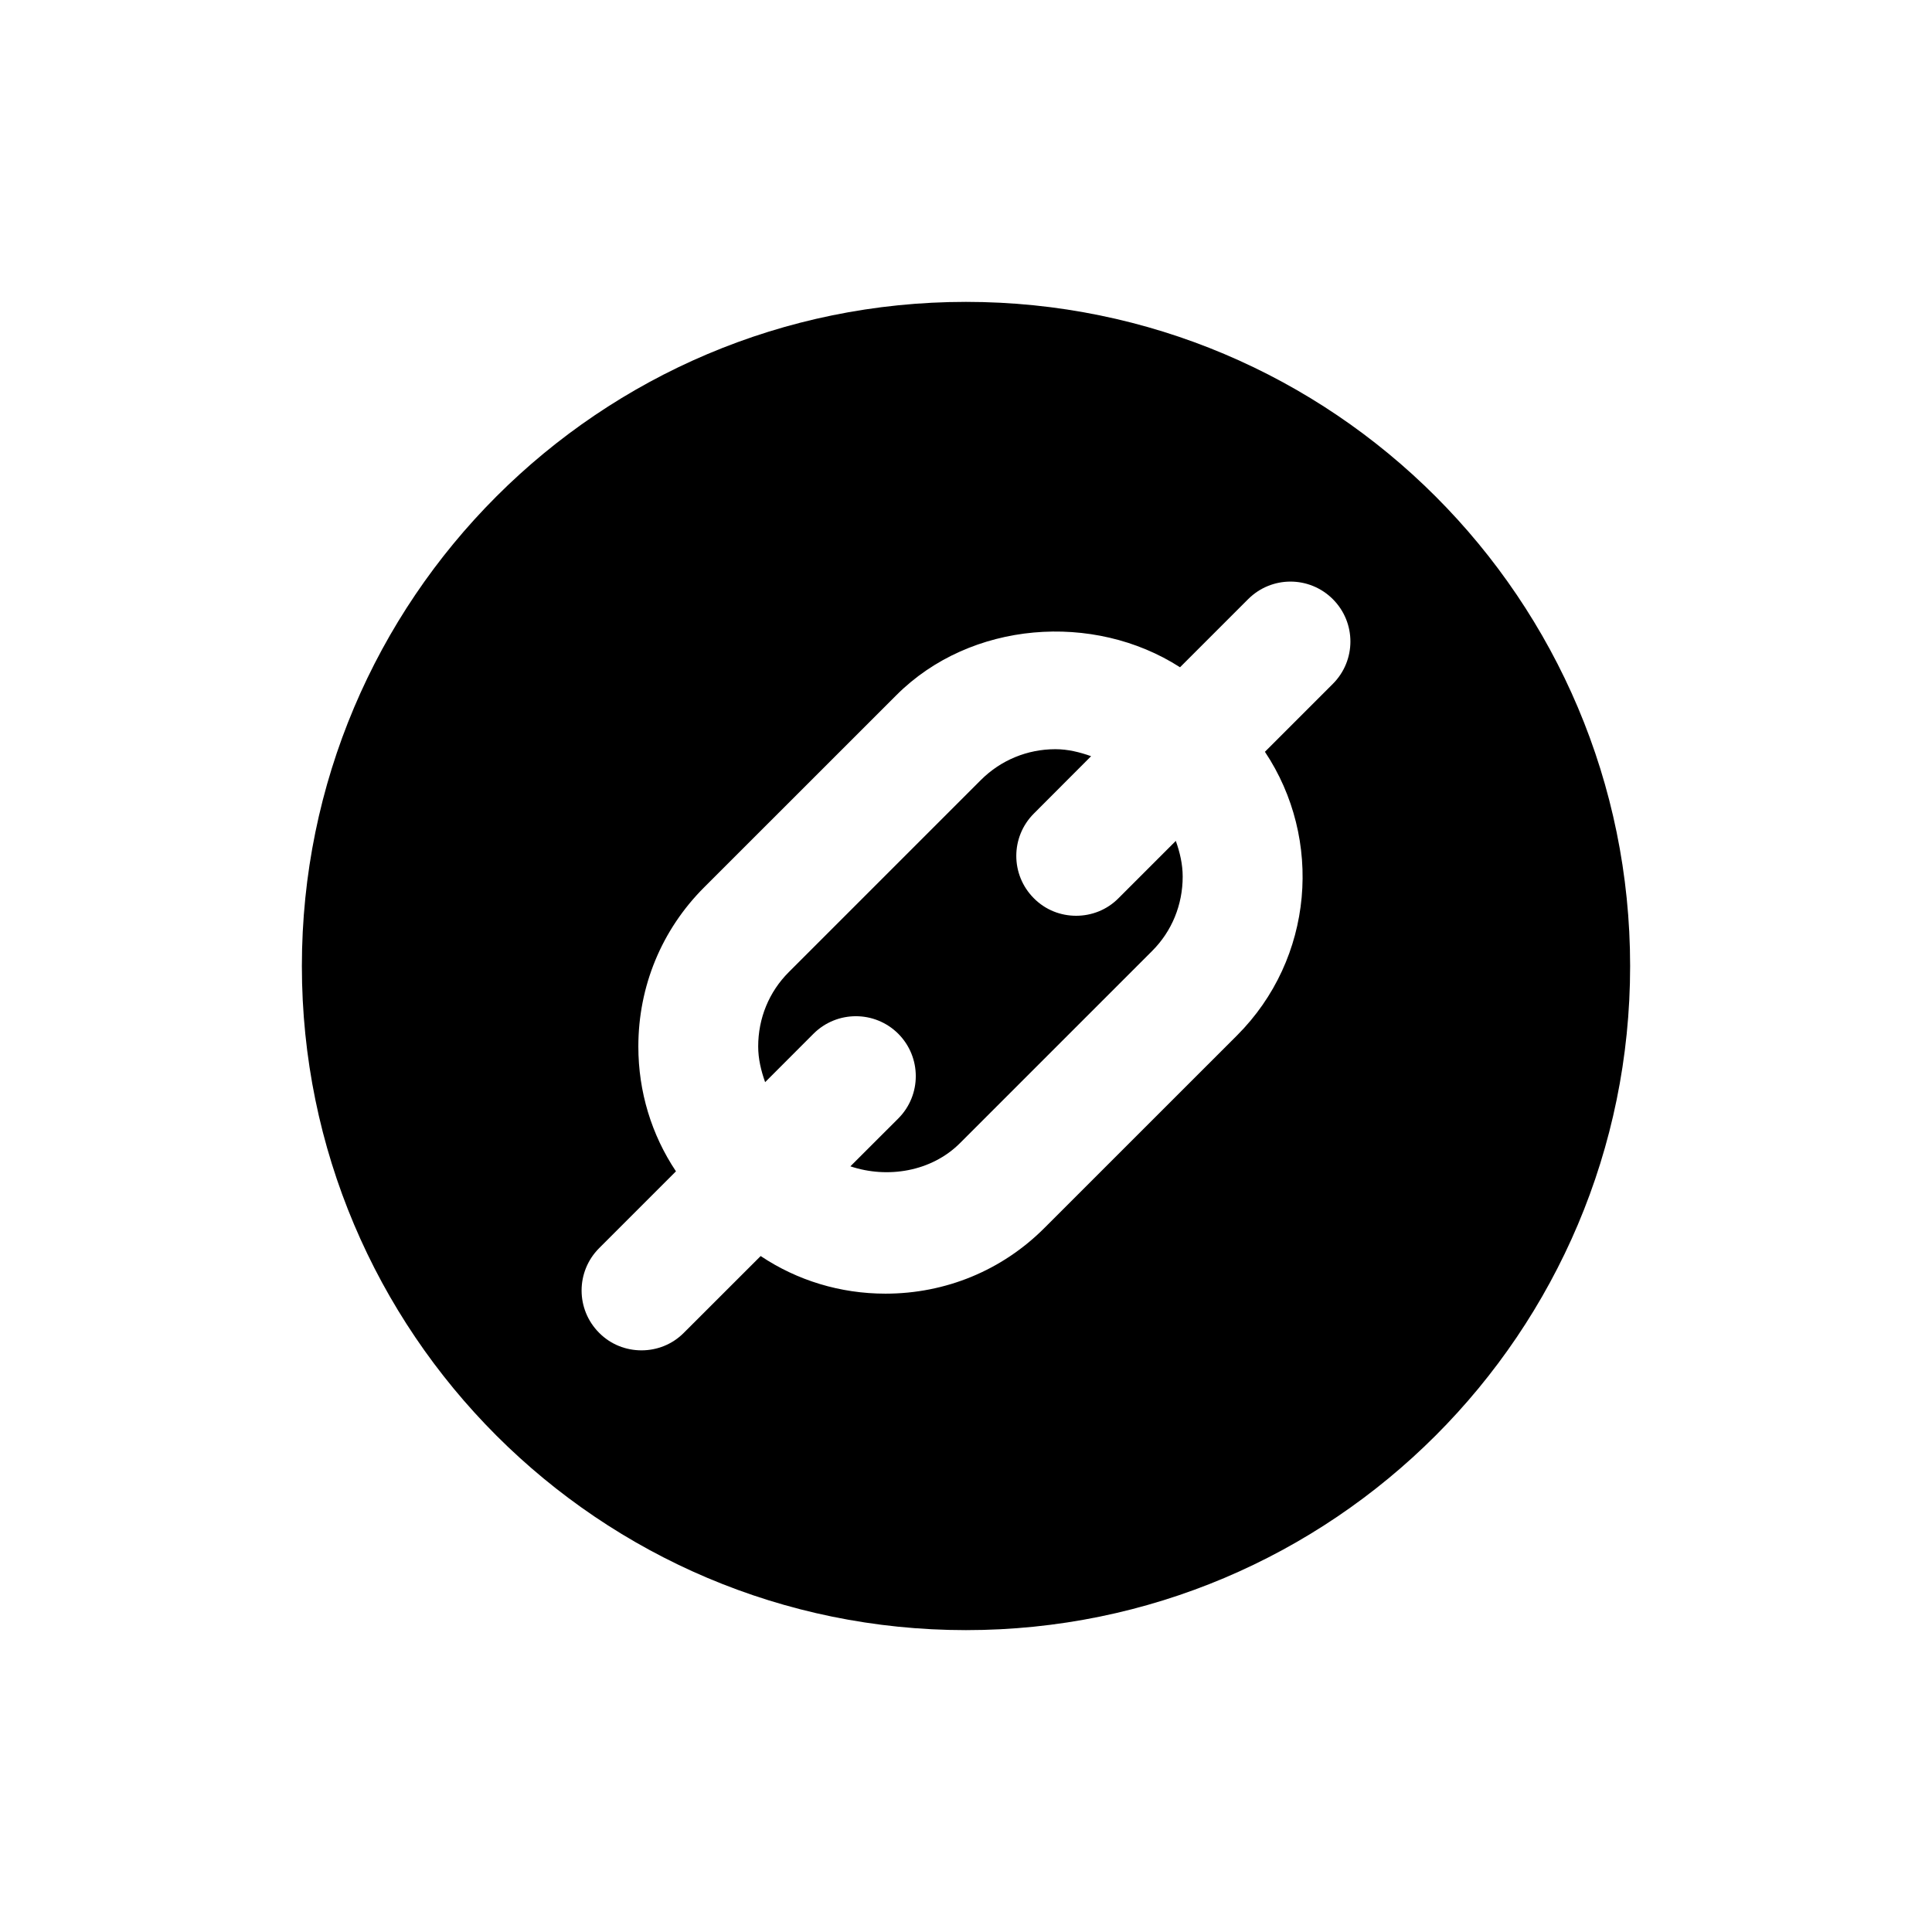 <svg xmlns="http://www.w3.org/2000/svg" width="32" height="32" viewBox="0 0 32 32">
    <path d="M15.999,5 C22.074,5 27,9.926 27,16.001 C27,22.074 22.074,27 15.999,27 C9.926,27 5,22.074 5,16.001 C5,9.926 9.926,5 15.999,5 Z M22.076,11.327 C22.464,10.939 22.464,10.312 22.076,9.924 C21.688,9.536 21.061,9.536 20.673,9.924 L19.545,11.052 C18.114,10.132 16.076,10.284 14.848,11.513 L11.662,14.698 C10.959,15.401 10.573,16.337 10.573,17.334 C10.573,18.082 10.791,18.795 11.196,19.401 L9.924,20.673 C9.536,21.061 9.536,21.688 9.924,22.076 C10.116,22.27 10.37,22.366 10.625,22.366 C10.88,22.366 11.133,22.27 11.326,22.076 L12.599,20.804 C13.205,21.209 13.918,21.427 14.666,21.427 C15.663,21.427 16.599,21.041 17.3,20.338 L20.487,17.152 C21.763,15.877 21.916,13.898 20.951,12.452 L22.076,11.327 Z M17.824,15.168 C18.079,15.168 18.333,15.072 18.525,14.878 L19.475,13.928 C19.542,14.116 19.589,14.313 19.589,14.519 C19.589,14.985 19.411,15.423 19.084,15.75 L15.898,18.936 C15.426,19.406 14.701,19.524 14.085,19.318 L14.878,18.526 C15.265,18.139 15.265,17.51 14.878,17.122 C14.49,16.735 13.862,16.735 13.474,17.122 L12.673,17.924 C12.606,17.736 12.558,17.539 12.558,17.333 C12.558,16.866 12.737,16.429 13.064,16.102 L16.25,12.916 C16.577,12.591 17.015,12.409 17.481,12.409 C17.687,12.409 17.884,12.458 18.072,12.525 L17.124,13.475 C16.736,13.863 16.736,14.49 17.124,14.878 C17.316,15.072 17.569,15.168 17.824,15.168 Z"/>
</svg>
